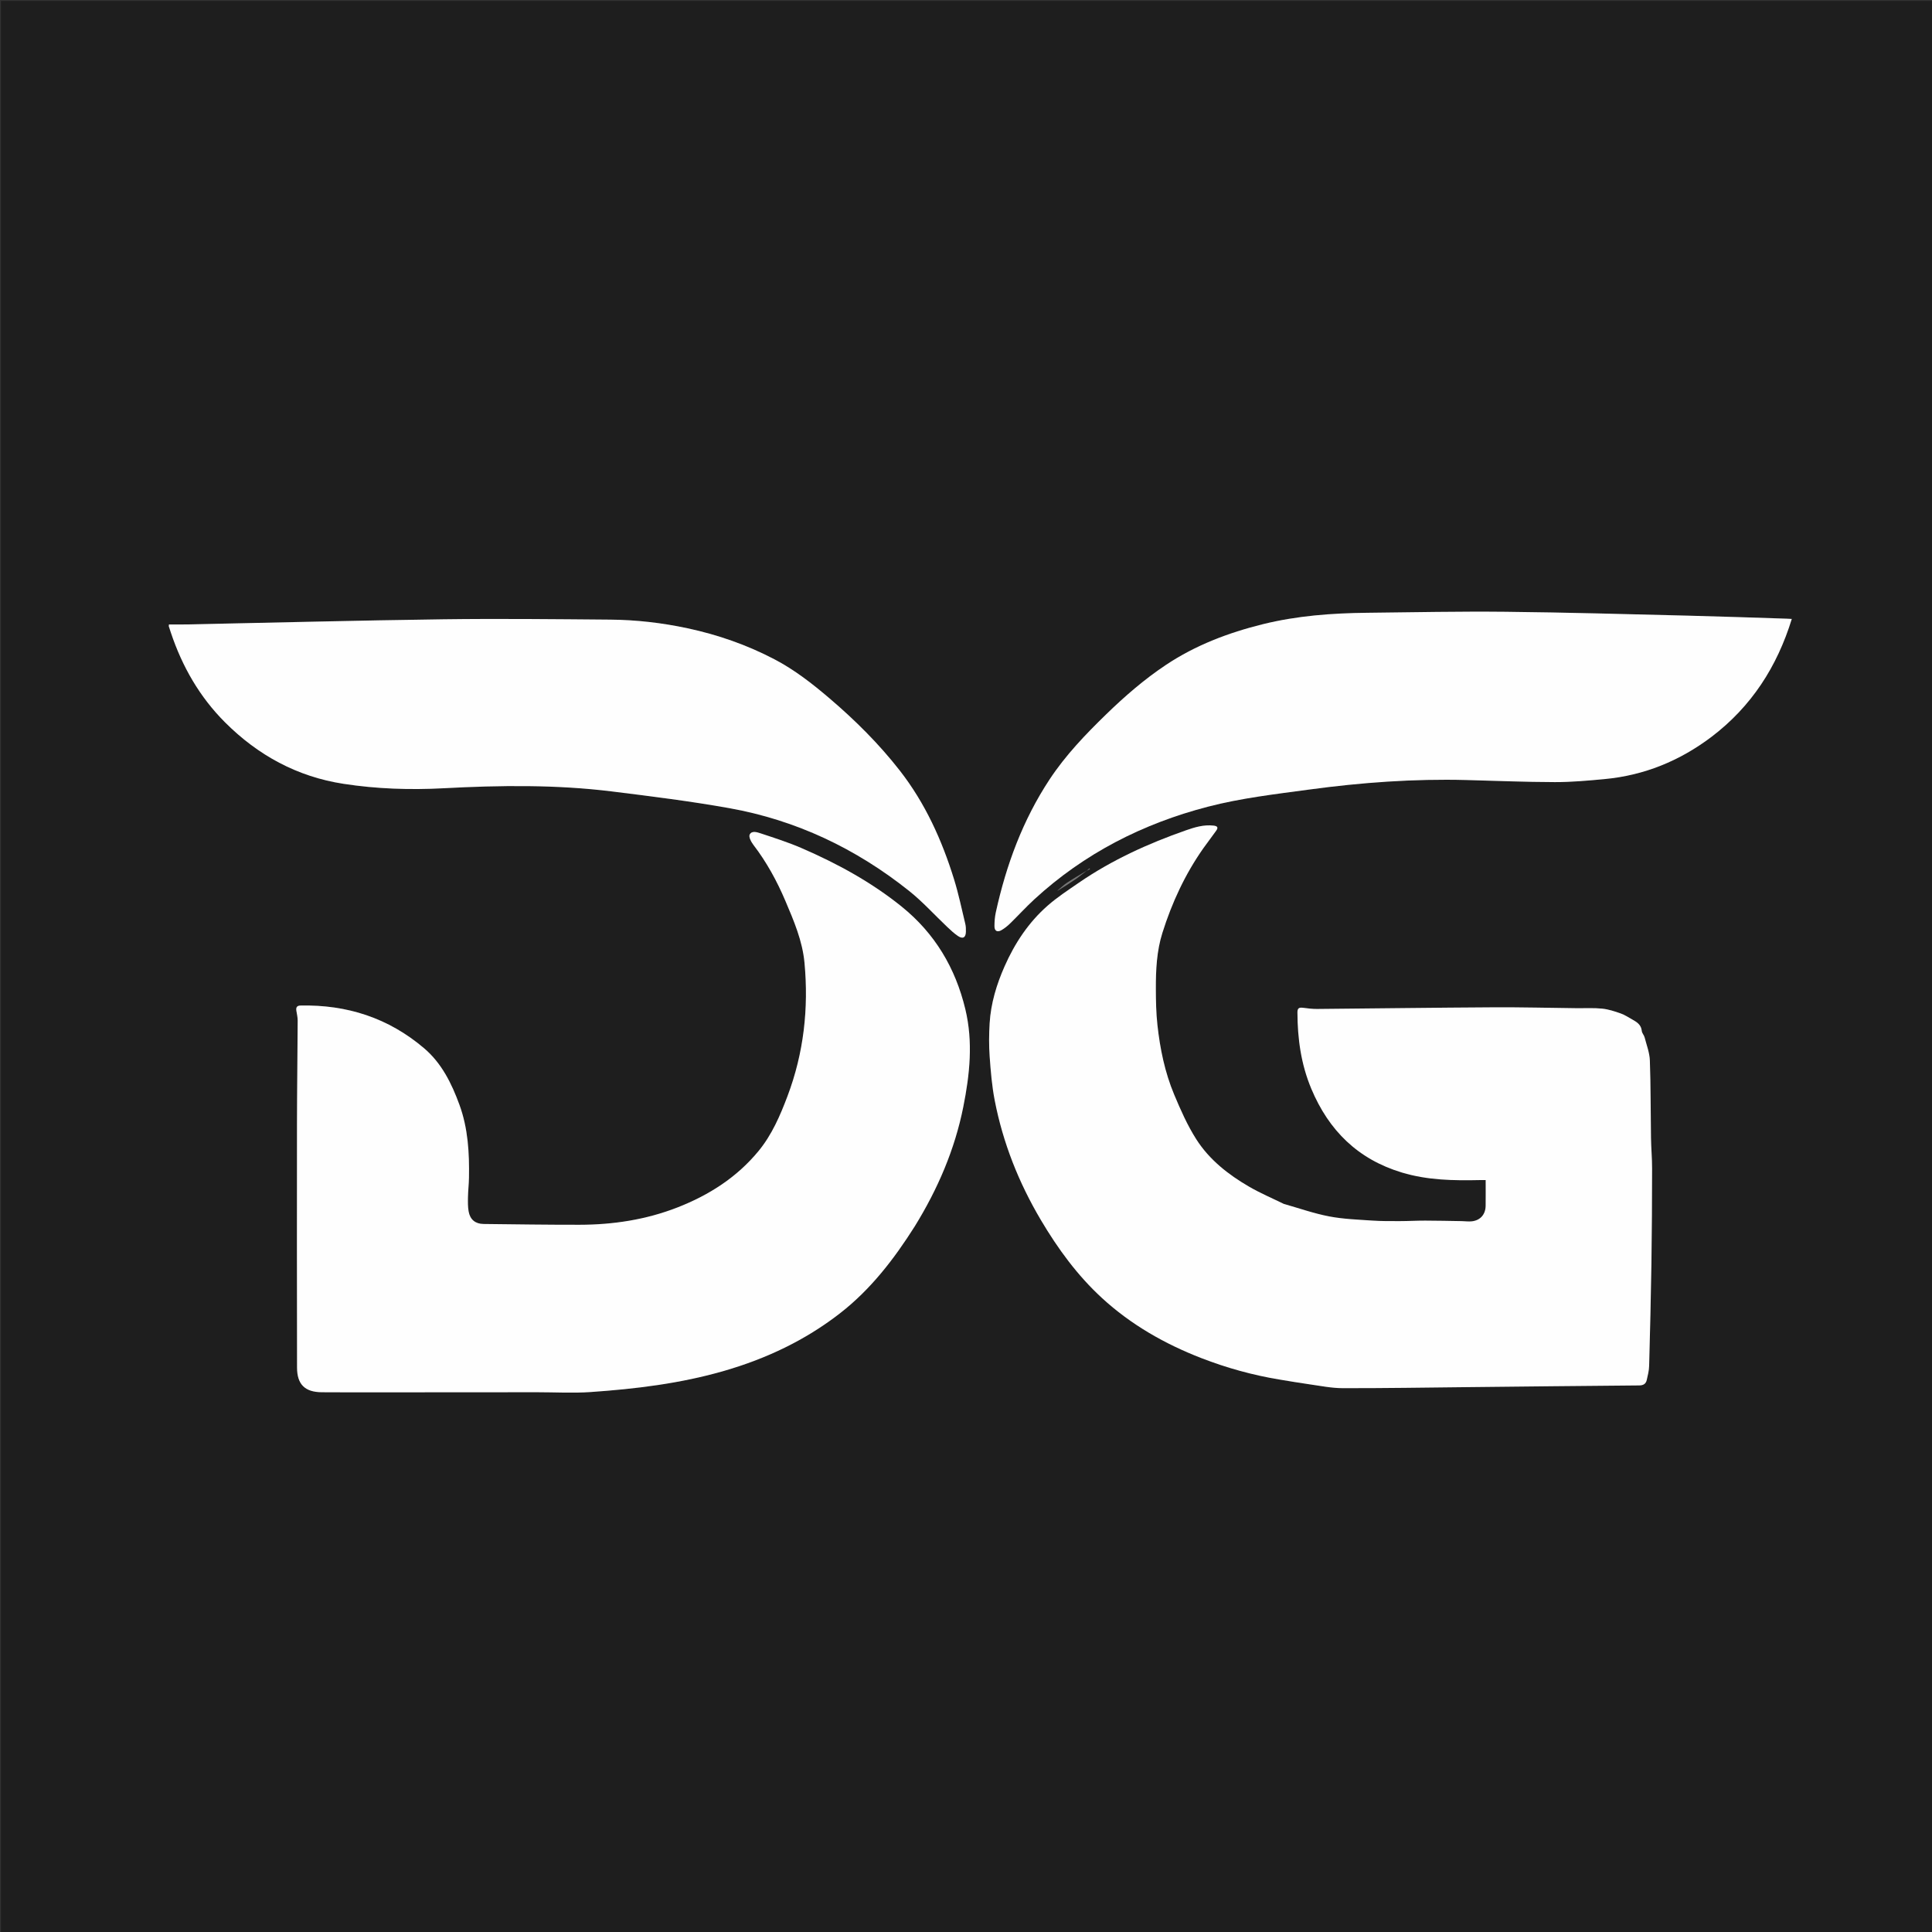 <svg version="1.1" id="Layer_1" xmlns="http://www.w3.org/2000/svg" xmlns:xlink="http://www.w3.org/1999/xlink" x="0px" y="0px"
	 width="100%" viewBox="0 0 2048 2048" enable-background="new 0 0 2048 2048" xml:space="preserve">
<rect x="0" y="0" width="2048" height="2048" fill="#333333" stroke="none"/>
<path fill="#1E1E1E" opacity="1" stroke="none" 
	d="
M996,2049 
	C664,2049 332.5,2049 1,2049 
	C1,1366.333 1,683.667 1,1 
	C683.667,1 1366.333,1 2049,1 
	C2049,683.667 2049,1366.333 2049,2049 
	C1698.167,2049 1347.333,2049 996,2049 
M1121.691,944.063 
	C1127.891,940.028 1134.172,936.11 1140.262,931.916 
	C1144.298,929.137 1148.06,925.96 1152.567,922.781 
	C1153.532,922.302 1154.497,921.823 1155.463,921.344 
	C1155.253,921.056 1155.044,920.767 1154.834,920.479 
	C1153.887,921.324 1152.94,922.169 1151.34,923.305 
	C1144.604,927.411 1137.749,931.337 1131.178,935.693 
	C1127.551,938.098 1124.402,941.225 1120.704,944.107 
	C1120.79,944.057 1120.877,944.006 1121.691,944.063 
M1360.511,1276.04 
	C1348.431,1270.099 1335.974,1264.808 1324.351,1258.078 
	C1302.117,1245.204 1281.887,1229.361 1268.015,1207.536 
	C1258.625,1192.76 1251.413,1176.429 1244.63,1160.208 
	C1234.795,1136.69 1229.679,1111.769 1226.918,1086.492 
	C1225.534,1073.818 1225.292,1060.976 1225.254,1048.207 
	C1225.195,1028.209 1226.137,1008.109 1232.164,988.949 
	C1242.247,956.893 1256.281,926.574 1275.734,898.979 
	C1280.137,892.734 1284.889,886.736 1289.271,880.478 
	C1291.559,877.21 1290.634,875.652 1286.381,875.171 
	C1276.082,874.008 1266.555,876.879 1257.138,880.177 
	C1217.074,894.204 1178.65,911.66 1143.544,935.792 
	C1132.306,943.518 1120.789,951.046 1110.573,960.003 
	C1090.372,977.712 1075.772,999.779 1064.944,1024.267 
	C1056.439,1043.5 1050.346,1063.518 1049.057,1084.613 
	C1048.339,1096.347 1048.243,1108.208 1049.077,1119.925 
	C1050.185,1135.487 1051.48,1151.156 1054.441,1166.441 
	C1063.18,1211.548 1079.958,1253.715 1103.361,1293.237 
	C1121.34,1323.6 1142.039,1351.955 1168.084,1375.899 
	C1198.849,1404.183 1234.64,1424.587 1273.468,1439.634 
	C1300.362,1450.056 1328.078,1457.754 1356.587,1462.416 
	C1366.987,1464.116 1377.37,1465.939 1387.806,1467.388 
	C1399.559,1469.02 1411.359,1471.482 1423.144,1471.509 
	C1466.968,1471.611 1510.794,1470.877 1554.62,1470.426 
	C1615.611,1469.797 1676.603,1469.087 1737.596,1468.607 
	C1742.114,1468.571 1744.672,1466.883 1745.605,1462.918 
	C1746.772,1457.953 1748.015,1452.877 1748.152,1447.82 
	C1749.133,1411.527 1750.035,1375.23 1750.581,1338.928 
	C1751.083,1305.49 1751.229,1272.045 1751.277,1238.602 
	C1751.292,1227.802 1750.281,1217.005 1750.113,1206.2 
	C1749.69,1178.874 1749.895,1151.529 1748.929,1124.225 
	C1748.637,1115.971 1745.448,1107.795 1743.344,1099.646 
	C1742.731,1097.275 1740.577,1095.186 1740.354,1092.851 
	C1739.74,1086.392 1735.305,1083.478 1730.414,1080.788 
	C1726.329,1078.542 1722.393,1075.828 1718.046,1074.304 
	C1711.683,1072.072 1705.098,1069.894 1698.45,1069.197 
	C1689.716,1068.28 1680.829,1068.84 1672.007,1068.74 
	C1642.362,1068.402 1612.715,1067.633 1583.073,1067.797 
	C1520.755,1068.14 1458.439,1069.003 1396.121,1069.542 
	C1391.169,1069.584 1386.187,1068.93 1381.258,1068.293 
	C1376.932,1067.735 1375.32,1068.831 1375.337,1073.212 
	C1375.44,1101.078 1379.142,1128.167 1390.073,1154.2 
	C1408.653,1198.451 1439.451,1228.826 1485.946,1242.89 
	C1513.233,1251.143 1541.069,1251.545 1569.105,1250.925 
	C1570.703,1250.889 1572.303,1250.92 1574.878,1250.92 
	C1574.878,1260.331 1574.974,1269.251 1574.851,1278.168 
	C1574.724,1287.335 1569.277,1293.602 1560.256,1294.664 
	C1556.722,1295.08 1553.077,1294.502 1549.481,1294.444 
	C1536.564,1294.237 1523.646,1293.938 1510.728,1293.913 
	C1501.768,1293.896 1492.807,1294.426 1483.847,1294.431 
	C1474.016,1294.437 1464.157,1294.526 1454.361,1293.852 
	C1439.18,1292.807 1423.822,1292.292 1408.946,1289.434 
	C1392.801,1286.332 1377.123,1280.805 1360.511,1276.04 
M969.992,1299.498 
	C994.119,1260.293 1012.106,1218.555 1021.14,1173.283 
	C1027.992,1138.949 1031.643,1104.513 1023.278,1069.733 
	C1012.754,1025.98 990.952,989.419 955.797,961.044 
	C923.52,934.992 887.441,915.365 849.569,898.972 
	C835.555,892.906 820.914,888.239 806.396,883.425 
	C802.563,882.154 796.735,880.197 794.661,884.783 
	C793.511,887.326 796.335,892.59 798.667,895.632 
	C812.654,913.883 823.57,933.863 832.518,954.921 
	C841.502,976.061 850.616,997.251 852.789,1020.491 
	C857.323,1068.981 852.023,1116.276 834.774,1161.982 
	C826.991,1182.607 818.233,1202.926 804.129,1220.089 
	C781.164,1248.034 751.536,1266.905 718.117,1279.949 
	C684.807,1292.951 649.997,1298.255 614.4,1298.308 
	C580.437,1298.359 546.472,1297.86 512.51,1297.466 
	C503.894,1297.366 498.339,1292.837 496.783,1284.288 
	C495.871,1279.276 495.962,1274.031 496.064,1268.9 
	C496.199,1262.081 497.013,1255.275 497.134,1248.456 
	C497.602,1222.184 496.165,1196.129 487.023,1171.113 
	C478.762,1148.506 468.225,1127.081 449.569,1111.195 
	C411.886,1079.108 367.798,1064.834 318.519,1065.917 
	C314.65,1066.002 313.628,1067.998 314.167,1071.451 
	C314.704,1074.893 315.571,1078.353 315.555,1081.802 
	C315.381,1118.461 314.864,1155.12 314.818,1191.779 
	C314.709,1277.768 314.731,1363.758 314.879,1449.747 
	C314.91,1467.57 323.314,1475.701 341.058,1475.833 
	C362.222,1475.991 383.388,1475.936 404.553,1475.927 
	C459.541,1475.905 514.529,1475.852 569.518,1475.823 
	C588.329,1475.813 607.215,1476.926 625.936,1475.634 
	C673.841,1472.328 721.443,1466.565 767.79,1453.127 
	C812.23,1440.242 853.427,1420.807 890.106,1392.383 
	C922.826,1367.028 947.664,1334.8 969.992,1299.498 
M728.564,665.969 
	C701.606,660.162 674.292,657.053 646.766,656.83 
	C587.856,656.352 528.93,655.682 470.03,656.471 
	C379.406,657.684 288.798,660.066 198.182,661.921 
	C191.765,662.053 185.343,661.939 179.1,661.939 
	C178.935,663.479 178.863,663.659 178.909,663.801 
	C179.62,666.01 180.337,668.218 181.071,670.42 
	C193.108,706.521 211.61,738.803 238.623,765.784 
	C273.551,800.67 315.026,823.315 364.159,830.885 
	C399.335,836.306 434.763,837.472 470.247,835.575 
	C529.897,832.386 589.516,831.639 648.902,838.99 
	C690.36,844.122 731.878,849.312 772.98,856.653 
	C844.012,869.339 907.528,899.586 963.827,944.518 
	C978.205,955.994 990.655,969.878 1004.076,982.564 
	C1007.693,985.983 1011.368,989.449 1015.474,992.212 
	C1020.629,995.681 1023.709,993.913 1023.889,987.777 
	C1023.972,984.969 1023.904,982.053 1023.249,979.344 
	C1019.46,963.663 1016.173,947.813 1011.424,932.42 
	C998.575,890.768 980.776,851.4 953.793,816.809 
	C931.806,788.623 906.541,763.498 879.361,740.319 
	C861.095,724.742 842.233,709.986 820.814,698.807 
	C791.838,683.683 761.312,672.966 728.564,665.969 
M1814.472,780.957 
	C1856.631,748.929 1883.754,706.751 1899.371,656.1 
	C1896.993,655.978 1895.351,655.865 1893.707,655.814 
	C1858.733,654.724 1823.763,653.448 1788.784,652.6 
	C1724.56,651.044 1660.337,649.183 1596.103,648.514 
	C1547.12,648.004 1498.12,649.041 1449.129,649.573 
	C1411.902,649.977 1374.909,652.695 1338.602,661.693 
	C1302.139,670.73 1267.388,683.899 1235.976,704.816 
	C1213.04,720.088 1192.274,738.108 1172.541,757.281 
	C1150.657,778.545 1129.553,800.553 1112.657,826.148 
	C1084.197,869.262 1066.659,916.852 1055.626,967.029 
	C1054.563,971.865 1054.173,976.934 1054.176,981.894 
	C1054.179,986.864 1057.195,988.53 1061.519,986.037 
	C1064.796,984.148 1067.861,981.713 1070.578,979.066 
	C1079.287,970.584 1087.483,961.556 1096.423,953.333 
	C1149.292,904.706 1211.368,873.052 1280.544,855.109 
	C1315.739,845.98 1351.88,841.826 1387.861,836.95 
	C1443.109,829.462 1498.545,825.427 1554.323,826.864 
	C1585.606,827.67 1616.887,829.002 1648.172,829.068 
	C1665.784,829.106 1683.443,827.5 1701.007,825.852 
	C1742.865,821.926 1780.378,806.646 1814.472,780.957 
M1157.485,919.485 
	C1157.485,919.485 1157.512,919.506 1157.485,919.485 
z"/>
<path fill="#FEFEFE" opacity="1" stroke="none" 
	d="
M1360.876,1276.188 
	C1377.123,1280.805 1392.801,1286.332 1408.946,1289.434 
	C1423.822,1292.292 1439.18,1292.807 1454.361,1293.852 
	C1464.157,1294.526 1474.016,1294.437 1483.847,1294.431 
	C1492.807,1294.426 1501.768,1293.896 1510.728,1293.913 
	C1523.646,1293.938 1536.564,1294.237 1549.481,1294.444 
	C1553.077,1294.502 1556.722,1295.08 1560.256,1294.664 
	C1569.277,1293.602 1574.724,1287.335 1574.851,1278.168 
	C1574.974,1269.251 1574.878,1260.331 1574.878,1250.92 
	C1572.303,1250.92 1570.703,1250.889 1569.105,1250.925 
	C1541.069,1251.545 1513.233,1251.143 1485.946,1242.89 
	C1439.451,1228.826 1408.653,1198.451 1390.073,1154.2 
	C1379.142,1128.167 1375.44,1101.078 1375.337,1073.212 
	C1375.32,1068.831 1376.932,1067.735 1381.258,1068.293 
	C1386.187,1068.93 1391.169,1069.584 1396.121,1069.542 
	C1458.439,1069.003 1520.755,1068.14 1583.073,1067.797 
	C1612.715,1067.633 1642.362,1068.402 1672.007,1068.74 
	C1680.829,1068.84 1689.716,1068.28 1698.45,1069.197 
	C1705.098,1069.894 1711.683,1072.072 1718.046,1074.304 
	C1722.393,1075.828 1726.329,1078.542 1730.414,1080.788 
	C1735.305,1083.478 1739.74,1086.392 1740.354,1092.851 
	C1740.577,1095.186 1742.731,1097.275 1743.344,1099.646 
	C1745.448,1107.795 1748.637,1115.971 1748.929,1124.225 
	C1749.895,1151.529 1749.69,1178.874 1750.113,1206.2 
	C1750.281,1217.005 1751.292,1227.802 1751.277,1238.602 
	C1751.229,1272.045 1751.083,1305.49 1750.581,1338.928 
	C1750.035,1375.23 1749.133,1411.527 1748.152,1447.82 
	C1748.015,1452.877 1746.772,1457.953 1745.605,1462.918 
	C1744.672,1466.883 1742.114,1468.571 1737.596,1468.607 
	C1676.603,1469.087 1615.611,1469.797 1554.62,1470.426 
	C1510.794,1470.877 1466.968,1471.611 1423.144,1471.509 
	C1411.359,1471.482 1399.559,1469.02 1387.806,1467.388 
	C1377.37,1465.939 1366.987,1464.116 1356.587,1462.416 
	C1328.078,1457.754 1300.362,1450.056 1273.468,1439.634 
	C1234.64,1424.587 1198.849,1404.183 1168.084,1375.899 
	C1142.039,1351.955 1121.34,1323.6 1103.361,1293.237 
	C1079.958,1253.715 1063.18,1211.548 1054.441,1166.441 
	C1051.48,1151.156 1050.185,1135.487 1049.077,1119.925 
	C1048.243,1108.208 1048.339,1096.347 1049.057,1084.613 
	C1050.346,1063.518 1056.439,1043.5 1064.944,1024.267 
	C1075.772,999.779 1090.372,977.712 1110.573,960.003 
	C1120.789,951.046 1132.306,943.518 1143.544,935.792 
	C1178.65,911.66 1217.074,894.204 1257.138,880.177 
	C1266.555,876.879 1276.082,874.008 1286.381,875.171 
	C1290.634,875.652 1291.559,877.21 1289.271,880.478 
	C1284.889,886.736 1280.137,892.734 1275.734,898.979 
	C1256.281,926.574 1242.247,956.893 1232.164,988.949 
	C1226.137,1008.109 1225.195,1028.209 1225.254,1048.207 
	C1225.292,1060.976 1225.534,1073.818 1226.918,1086.492 
	C1229.679,1111.769 1234.795,1136.69 1244.63,1160.208 
	C1251.413,1176.429 1258.625,1192.76 1268.015,1207.536 
	C1281.887,1229.361 1302.117,1245.204 1324.351,1258.078 
	C1335.974,1264.808 1348.431,1270.099 1360.876,1276.188 
z"/>
<path fill="#FEFEFE" opacity="1" stroke="none" 
	d="
M969.785,1299.796 
	C947.664,1334.8 922.826,1367.028 890.106,1392.383 
	C853.427,1420.807 812.23,1440.242 767.79,1453.127 
	C721.443,1466.565 673.841,1472.328 625.936,1475.634 
	C607.215,1476.926 588.329,1475.813 569.518,1475.823 
	C514.529,1475.852 459.541,1475.905 404.553,1475.927 
	C383.388,1475.936 362.222,1475.991 341.058,1475.833 
	C323.314,1475.701 314.91,1467.57 314.879,1449.747 
	C314.731,1363.758 314.709,1277.768 314.818,1191.779 
	C314.864,1155.12 315.381,1118.461 315.555,1081.802 
	C315.571,1078.353 314.704,1074.893 314.167,1071.451 
	C313.628,1067.998 314.65,1066.002 318.519,1065.917 
	C367.798,1064.834 411.886,1079.108 449.569,1111.195 
	C468.225,1127.081 478.762,1148.506 487.023,1171.113 
	C496.165,1196.129 497.602,1222.184 497.134,1248.456 
	C497.013,1255.275 496.199,1262.081 496.064,1268.9 
	C495.962,1274.031 495.871,1279.276 496.783,1284.288 
	C498.339,1292.837 503.894,1297.366 512.51,1297.466 
	C546.472,1297.86 580.437,1298.359 614.4,1298.308 
	C649.997,1298.255 684.807,1292.951 718.117,1279.949 
	C751.536,1266.905 781.164,1248.034 804.129,1220.089 
	C818.233,1202.926 826.991,1182.607 834.774,1161.982 
	C852.023,1116.276 857.323,1068.981 852.789,1020.491 
	C850.616,997.251 841.502,976.061 832.518,954.921 
	C823.57,933.863 812.654,913.883 798.667,895.632 
	C796.335,892.59 793.511,887.326 794.661,884.783 
	C796.735,880.197 802.563,882.154 806.396,883.425 
	C820.914,888.239 835.555,892.906 849.569,898.972 
	C887.441,915.365 923.52,934.992 955.797,961.044 
	C990.952,989.419 1012.754,1025.98 1023.278,1069.733 
	C1031.643,1104.513 1027.992,1138.949 1021.14,1173.283 
	C1012.106,1218.555 994.119,1260.293 969.785,1299.796 
z"/>
<path fill="#FEFEFE" opacity="1" stroke="none" 
	d="
M728.981,666.032 
	C761.312,672.966 791.838,683.683 820.814,698.807 
	C842.233,709.986 861.095,724.742 879.361,740.319 
	C906.541,763.498 931.806,788.623 953.793,816.809 
	C980.776,851.4 998.575,890.768 1011.424,932.42 
	C1016.173,947.813 1019.46,963.663 1023.249,979.344 
	C1023.904,982.053 1023.972,984.969 1023.889,987.777 
	C1023.709,993.913 1020.629,995.681 1015.474,992.212 
	C1011.368,989.449 1007.693,985.983 1004.076,982.564 
	C990.655,969.878 978.205,955.994 963.827,944.518 
	C907.528,899.586 844.012,869.339 772.98,856.653 
	C731.878,849.312 690.36,844.122 648.902,838.99 
	C589.516,831.639 529.897,832.386 470.247,835.575 
	C434.763,837.472 399.335,836.306 364.159,830.885 
	C315.026,823.315 273.551,800.67 238.623,765.784 
	C211.61,738.803 193.108,706.521 181.071,670.42 
	C180.337,668.218 179.62,666.01 178.909,663.801 
	C178.863,663.659 178.935,663.479 179.1,661.939 
	C185.343,661.939 191.765,662.053 198.182,661.921 
	C288.798,660.066 379.406,657.684 470.03,656.471 
	C528.93,655.682 587.856,656.352 646.766,656.83 
	C674.292,657.053 701.606,660.162 728.981,666.032 
z"/>
<path fill="#FEFEFE" opacity="1" stroke="none" 
	d="
M1814.175,781.155 
	C1780.378,806.646 1742.865,821.926 1701.007,825.852 
	C1683.443,827.5 1665.784,829.106 1648.172,829.068 
	C1616.887,829.002 1585.606,827.67 1554.323,826.864 
	C1498.545,825.427 1443.109,829.462 1387.861,836.95 
	C1351.88,841.826 1315.739,845.98 1280.544,855.109 
	C1211.368,873.052 1149.292,904.706 1096.423,953.333 
	C1087.483,961.556 1079.287,970.584 1070.578,979.066 
	C1067.861,981.713 1064.796,984.148 1061.519,986.037 
	C1057.195,988.53 1054.179,986.864 1054.176,981.894 
	C1054.173,976.934 1054.563,971.865 1055.626,967.029 
	C1066.659,916.852 1084.197,869.262 1112.657,826.148 
	C1129.553,800.553 1150.657,778.545 1172.541,757.281 
	C1192.274,738.108 1213.04,720.088 1235.976,704.816 
	C1267.388,683.899 1302.139,670.73 1338.602,661.693 
	C1374.909,652.695 1411.902,649.977 1449.129,649.573 
	C1498.12,649.041 1547.12,648.004 1596.103,648.514 
	C1660.337,649.183 1724.56,651.044 1788.784,652.6 
	C1823.763,653.448 1858.733,654.724 1893.707,655.814 
	C1895.351,655.865 1896.993,655.978 1899.371,656.1 
	C1883.754,706.751 1856.631,748.929 1814.175,781.155 
z"/>
<path fill="#767676" opacity="1" stroke="none" 
	d="
M1151.945,922.961 
	C1148.06,925.96 1144.298,929.137 1140.262,931.916 
	C1134.172,936.11 1127.891,940.028 1121.344,944.028 
	C1120.998,943.993 1121.037,944.026 1121.037,944.026 
	C1124.402,941.225 1127.551,938.098 1131.178,935.693 
	C1137.749,931.337 1144.604,927.411 1151.658,923.144 
	C1151.976,922.983 1151.945,922.961 1151.945,922.961 
z"/>
<path fill="#767676" opacity="1" stroke="none" 
	d="
M1151.984,922.998 
	C1152.94,922.169 1153.887,921.324 1154.834,920.479 
	C1155.044,920.767 1155.253,921.056 1155.463,921.344 
	C1154.497,921.823 1153.532,922.302 1152.256,922.871 
	C1151.945,922.961 1151.976,922.983 1151.984,922.998 
z"/>
<path fill="#767676" opacity="1" stroke="none" 
	d="
M1157.499,919.496 
	C1157.512,919.506 1157.485,919.485 1157.499,919.496 
z"/>
<path fill="#767676" opacity="1" stroke="none" 
	d="
M1120.98,943.974 
	C1120.877,944.006 1120.79,944.057 1120.87,944.067 
	C1121.037,944.026 1120.998,943.993 1120.98,943.974 
z"/>
</svg>